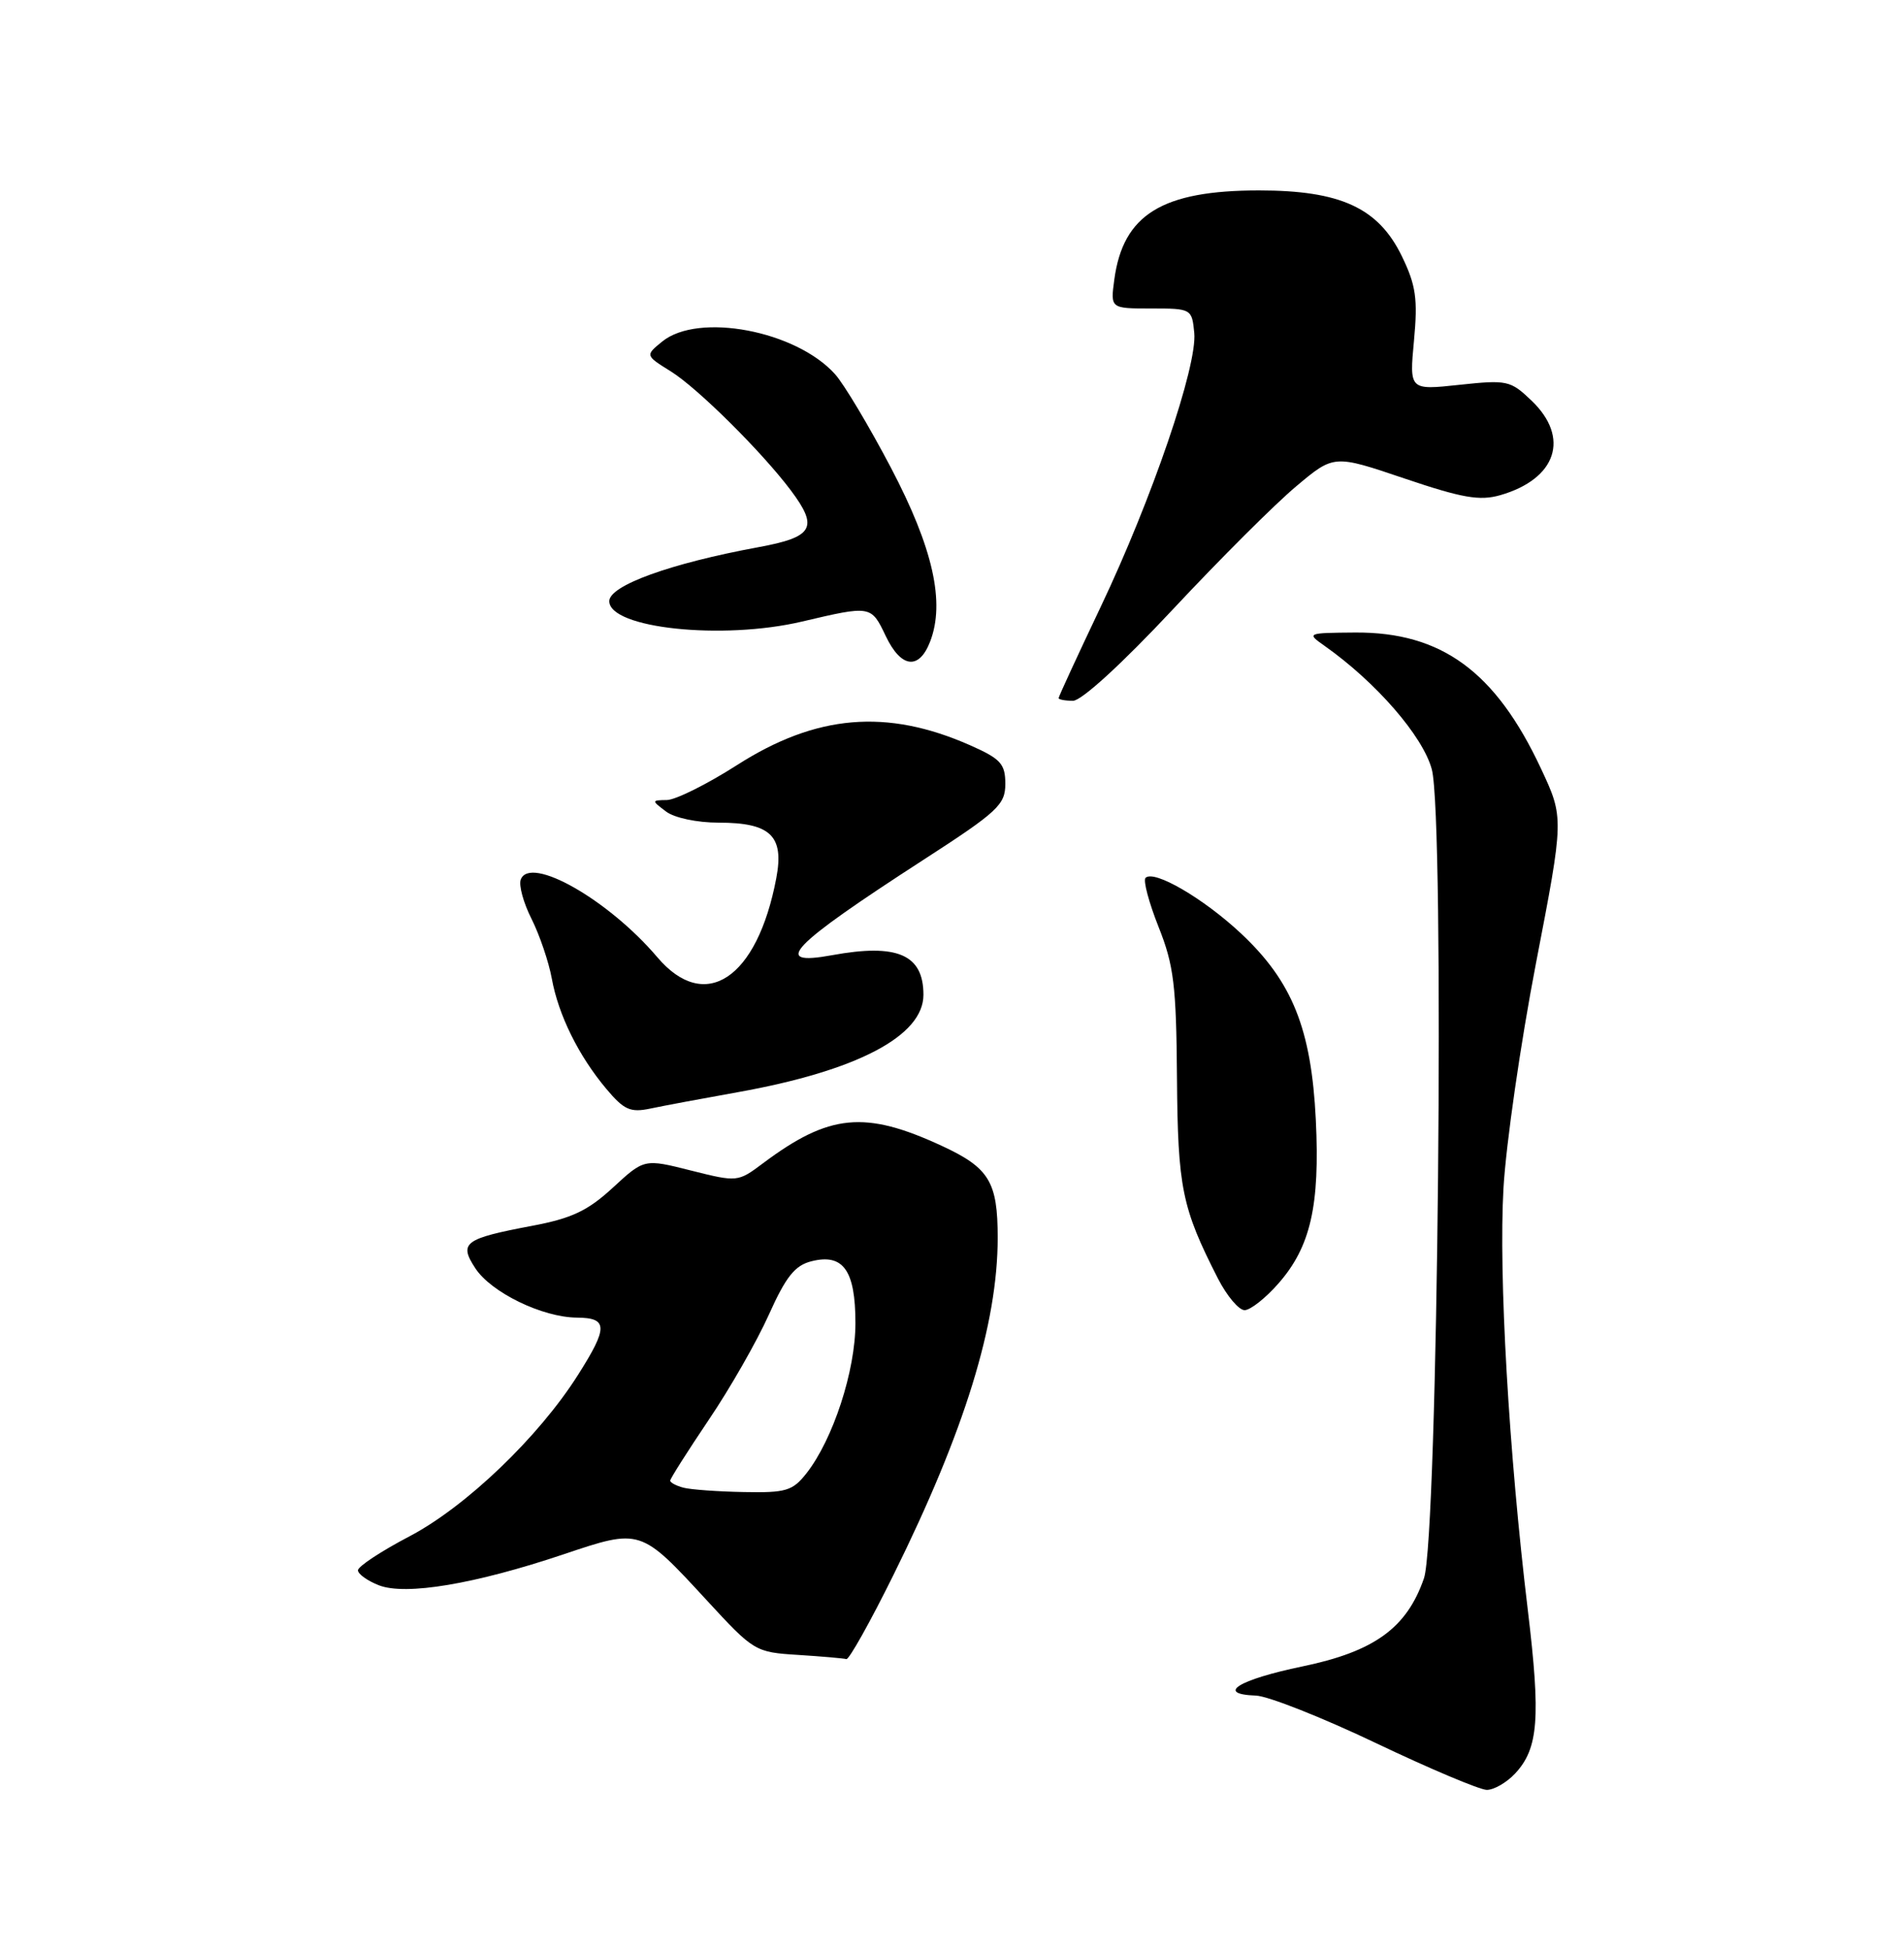 <?xml version="1.0" encoding="UTF-8" standalone="no"?>
<!DOCTYPE svg PUBLIC "-//W3C//DTD SVG 1.1//EN" "http://www.w3.org/Graphics/SVG/1.1/DTD/svg11.dtd" >
<svg xmlns="http://www.w3.org/2000/svg" xmlns:xlink="http://www.w3.org/1999/xlink" version="1.1" viewBox="0 0 250 256">
 <g >
 <path fill="currentColor"
d=" M 198.95 232.82 C 202.00 229.54 202.31 225.55 200.61 211.41 C 198.11 190.71 196.76 167.32 197.41 156.00 C 197.74 150.22 199.66 136.92 201.68 126.44 C 205.36 107.37 205.36 107.37 202.33 100.89 C 196.37 88.16 189.27 82.97 177.93 83.04 C 171.59 83.09 171.53 83.11 173.92 84.79 C 180.67 89.55 186.83 96.64 188.00 101.00 C 189.72 107.41 188.81 201.89 186.97 207.20 C 184.72 213.72 180.46 216.81 171.02 218.77 C 162.59 220.52 159.56 222.41 164.90 222.60 C 166.50 222.66 173.58 225.46 180.65 228.83 C 187.72 232.20 194.27 234.96 195.21 234.98 C 196.15 234.99 197.83 234.02 198.95 232.82 Z  M 117.32 206.75 C 126.66 187.88 131.00 173.82 131.00 162.49 C 131.00 155.15 129.89 153.32 123.68 150.44 C 113.56 145.75 108.88 146.21 100.18 152.72 C 96.88 155.19 96.82 155.20 90.73 153.67 C 84.59 152.12 84.59 152.12 80.48 155.91 C 77.18 158.95 75.08 159.95 69.86 160.93 C 60.95 162.61 60.22 163.16 62.41 166.50 C 64.49 169.68 71.22 172.95 75.75 172.98 C 79.84 173.01 79.86 174.25 75.90 180.49 C 70.73 188.66 61.19 197.79 53.79 201.68 C 50.05 203.64 47.00 205.65 47.00 206.15 C 47.00 206.64 48.24 207.53 49.75 208.12 C 53.27 209.49 62.37 207.96 74.01 204.05 C 84.13 200.65 84.09 200.64 92.79 210.08 C 98.98 216.80 99.16 216.91 104.79 217.26 C 107.93 217.46 110.78 217.71 111.13 217.81 C 111.47 217.91 114.26 212.94 117.32 206.75 Z  M 167.85 168.51 C 172.08 163.70 173.32 158.29 172.77 147.00 C 172.18 135.07 169.68 128.85 162.94 122.54 C 158.01 117.93 151.52 114.15 150.41 115.25 C 150.08 115.59 150.85 118.48 152.12 121.68 C 154.13 126.73 154.45 129.36 154.54 141.50 C 154.65 155.96 155.18 158.56 159.92 167.85 C 161.09 170.13 162.66 172.00 163.42 172.00 C 164.17 172.00 166.17 170.43 167.85 168.51 Z  M 96.85 143.39 C 112.51 140.59 121.25 136.01 121.25 130.60 C 121.25 125.32 117.82 123.83 109.25 125.40 C 101.16 126.88 103.70 124.23 121.25 112.88 C 131.01 106.57 132.00 105.65 132.00 102.91 C 132.00 100.28 131.40 99.62 127.38 97.84 C 116.42 93.00 107.17 93.79 96.76 100.45 C 92.85 102.95 88.71 105.01 87.57 105.03 C 85.54 105.06 85.53 105.09 87.44 106.53 C 88.54 107.37 91.53 108.00 94.36 108.00 C 101.18 108.00 102.98 109.73 101.93 115.28 C 99.43 128.49 92.58 133.05 86.32 125.68 C 79.90 118.12 69.61 112.26 68.38 115.46 C 68.09 116.20 68.73 118.54 69.80 120.65 C 70.86 122.77 72.05 126.28 72.45 128.45 C 73.32 133.26 75.98 138.63 79.62 142.96 C 81.94 145.72 82.77 146.09 85.42 145.53 C 87.11 145.17 92.26 144.21 96.85 143.39 Z  M 154.01 79.99 C 160.18 73.39 167.47 66.12 170.20 63.84 C 175.15 59.68 175.15 59.68 184.42 62.82 C 192.00 65.38 194.28 65.78 196.98 65.01 C 204.38 62.88 206.18 57.46 201.10 52.60 C 198.33 49.95 197.90 49.85 191.63 50.52 C 185.05 51.23 185.05 51.23 185.66 44.71 C 186.17 39.24 185.92 37.46 184.08 33.66 C 180.99 27.29 176.03 25.00 165.31 25.00 C 152.59 25.00 147.46 28.16 146.31 36.71 C 145.80 40.50 145.80 40.50 151.15 40.50 C 156.44 40.50 156.50 40.54 156.81 43.70 C 157.23 48.02 151.25 65.53 144.51 79.70 C 141.48 86.08 139.00 91.45 139.00 91.65 C 139.00 91.84 139.85 92.00 140.89 92.00 C 142.01 92.00 147.33 87.13 154.01 79.99 Z  M 122.12 84.25 C 124.12 79.10 122.52 71.95 116.98 61.40 C 114.12 55.96 110.82 50.43 109.64 49.12 C 104.51 43.41 91.70 40.99 86.96 44.83 C 84.71 46.66 84.71 46.66 88.10 48.77 C 91.61 50.96 100.04 59.32 103.84 64.38 C 107.51 69.28 106.81 70.51 99.56 71.84 C 88.00 73.97 80.00 76.87 80.00 78.92 C 80.00 82.49 94.87 84.06 105.31 81.60 C 114.37 79.47 114.38 79.47 116.30 83.50 C 118.30 87.70 120.66 88.01 122.12 84.25 Z  M 89.75 195.31 C 88.79 195.06 88.00 194.64 88.00 194.38 C 88.00 194.12 90.28 190.53 93.06 186.40 C 95.85 182.28 99.40 176.06 100.96 172.58 C 103.20 167.59 104.38 166.12 106.55 165.58 C 110.72 164.53 112.32 166.77 112.32 173.69 C 112.33 179.95 109.38 188.97 105.89 193.42 C 104.07 195.73 103.20 195.99 97.68 195.88 C 94.28 195.82 90.71 195.56 89.75 195.31 Z "/>
</g>
</svg>